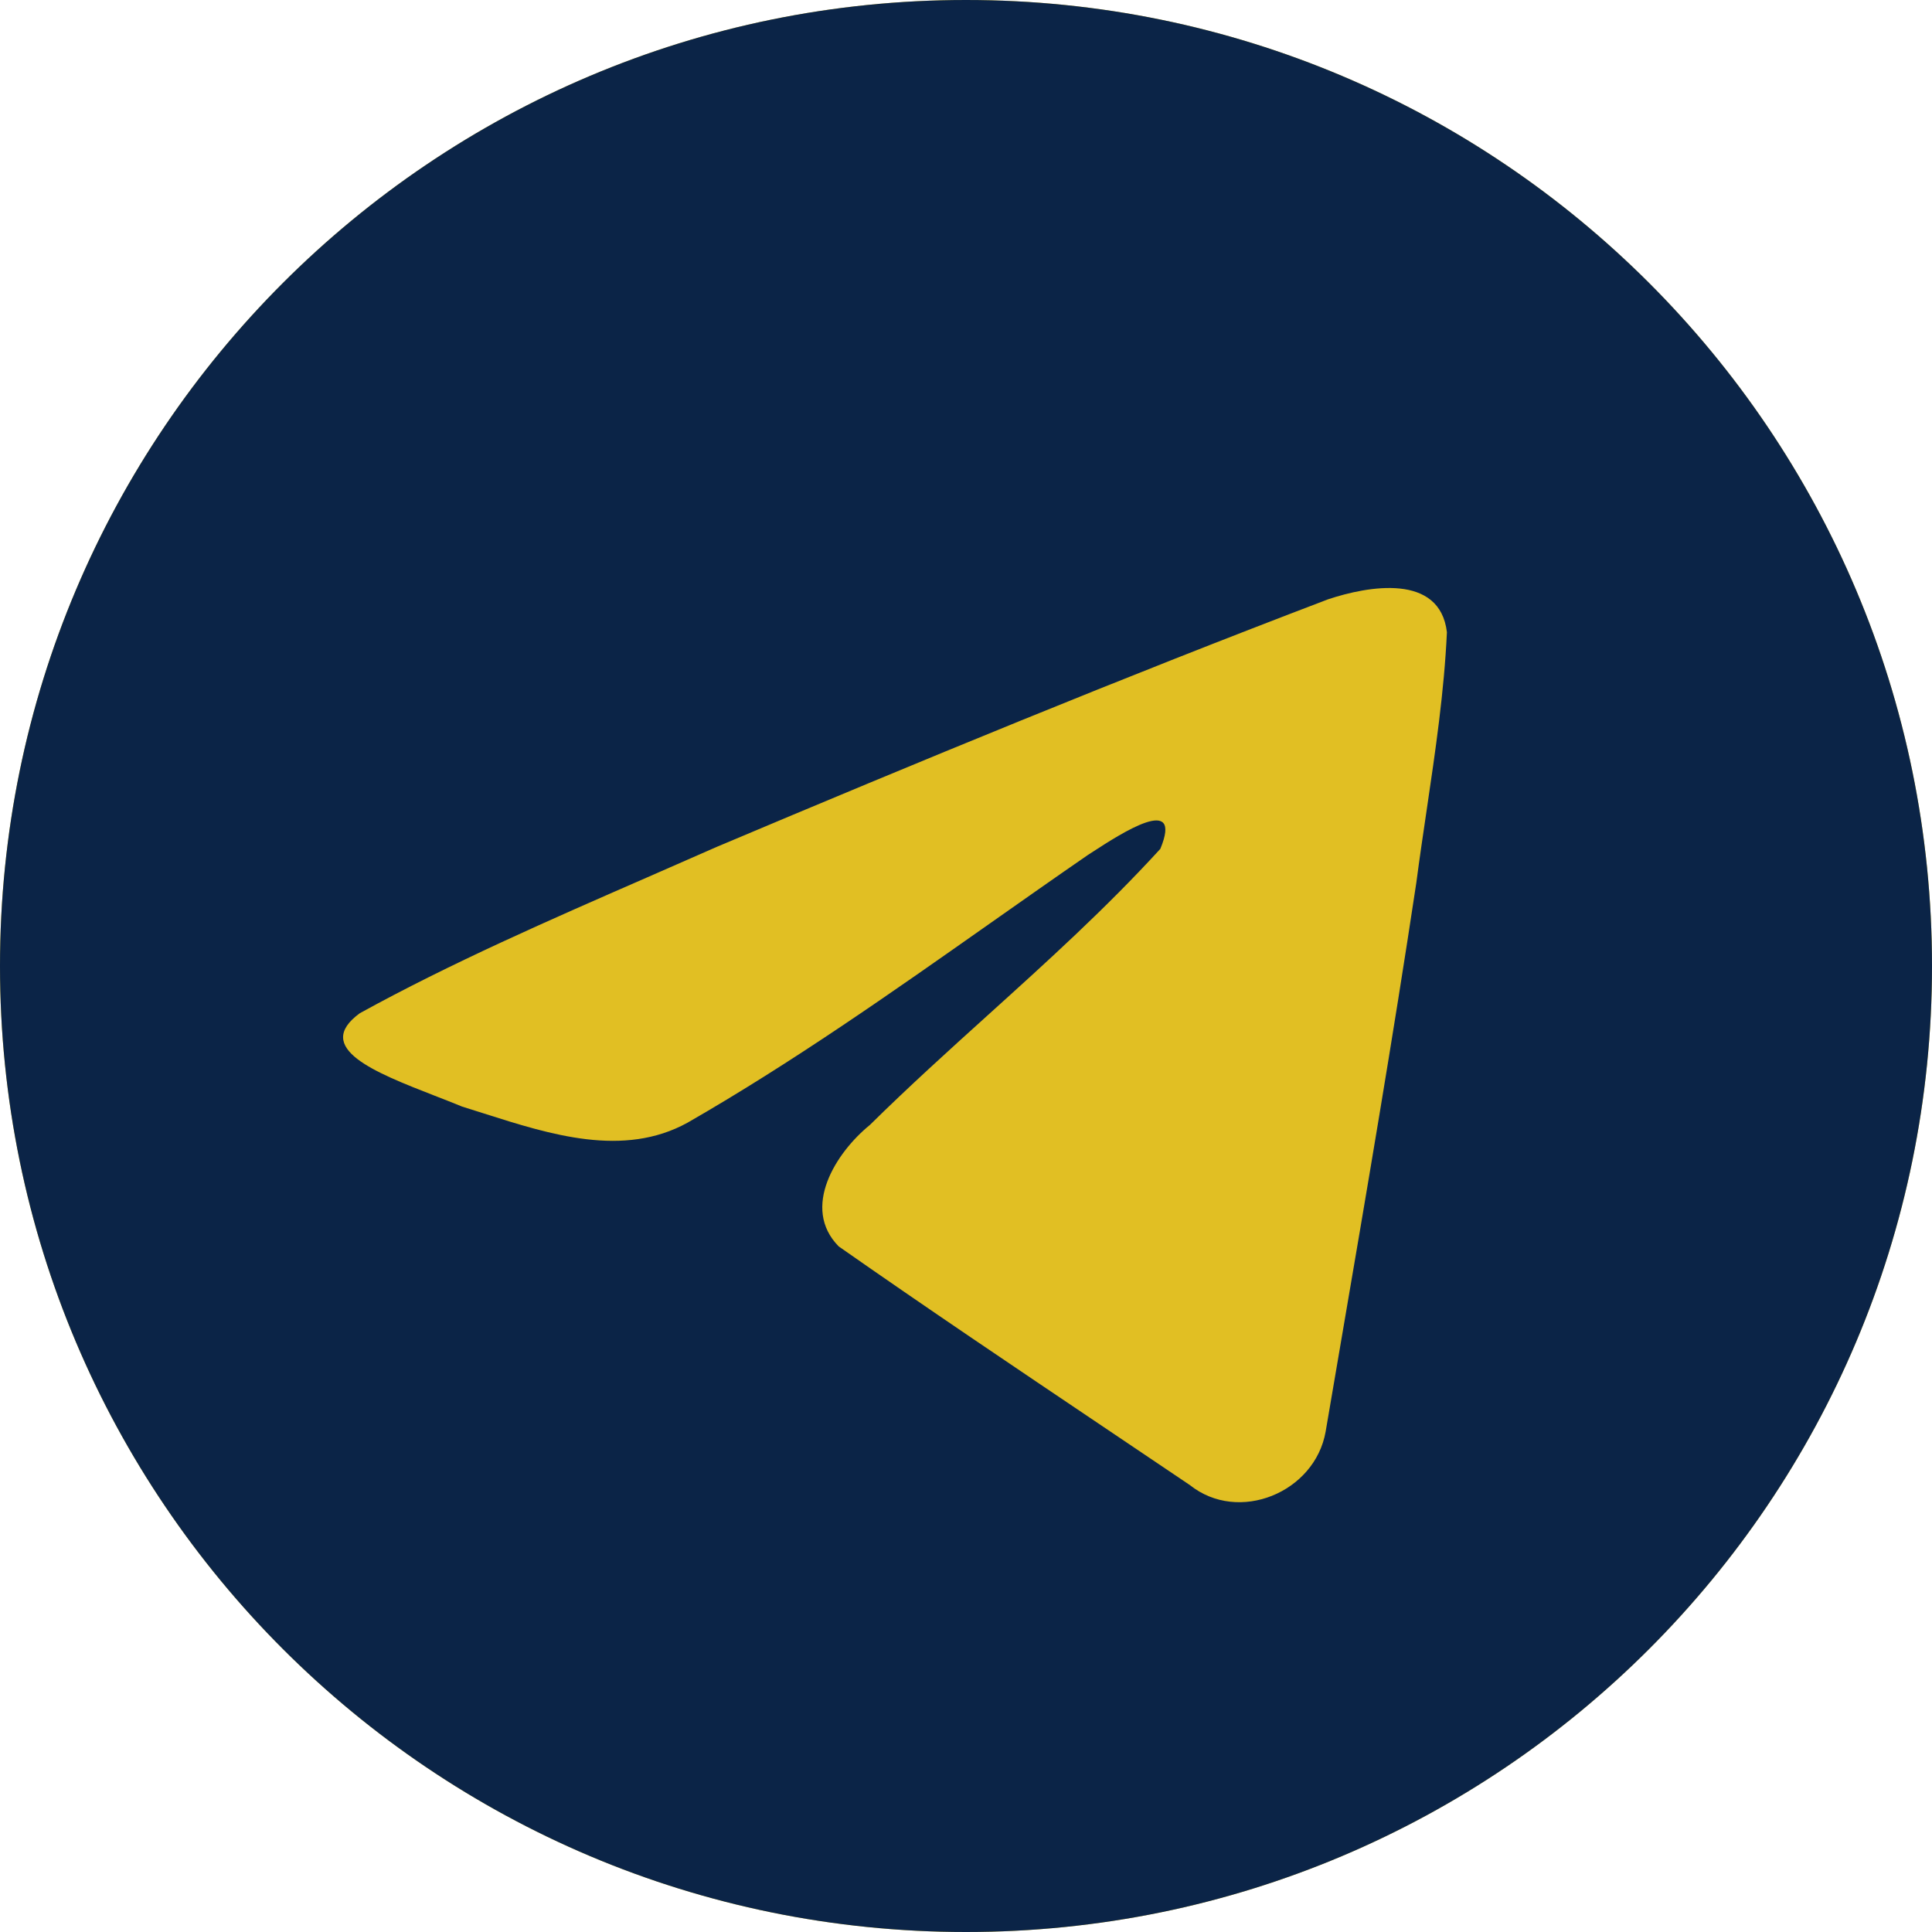 <svg width="75" height="75" viewBox="0 0 75 75" fill="none" xmlns="http://www.w3.org/2000/svg">
<path d="M75 37.5C75 58.211 58.211 75 37.5 75C16.789 75 0 58.211 0 37.5C0 16.789 16.789 0 37.5 0C58.211 0 75 16.789 75 37.5Z" fill="#E1BF23"/>
<path fill-rule="evenodd" clip-rule="evenodd" d="M75 37.5C75 58.211 58.211 75 37.5 75C16.789 75 0 58.211 0 37.5C0 16.789 16.789 0 37.5 0C58.211 0 75 16.789 75 37.5ZM25.112 34.065C21.355 35.705 17.495 37.39 13.966 39.334C12.123 40.684 14.572 41.638 16.87 42.534C17.236 42.676 17.597 42.817 17.937 42.957C18.22 43.044 18.507 43.136 18.799 43.229C21.355 44.043 24.204 44.951 26.686 43.585C30.761 41.244 34.608 38.537 38.451 35.832C39.711 34.946 40.969 34.06 42.236 33.187C42.295 33.149 42.362 33.106 42.436 33.058C43.514 32.359 45.941 30.786 45.044 32.953C42.921 35.275 40.648 37.329 38.362 39.395C36.821 40.788 35.275 42.185 33.766 43.673C32.451 44.741 31.086 46.889 32.558 48.385C35.948 50.758 39.392 53.074 42.833 55.389C43.953 56.142 45.073 56.895 46.19 57.65C48.084 59.162 51.044 57.939 51.461 55.576C51.646 54.489 51.832 53.402 52.018 52.315C53.045 46.307 54.073 40.298 54.981 34.271C55.105 33.326 55.245 32.38 55.385 31.434C55.724 29.142 56.063 26.847 56.169 24.542C55.896 22.242 53.107 22.748 51.556 23.265C43.579 26.301 35.681 29.561 27.816 32.879C26.924 33.273 26.021 33.668 25.112 34.065Z" fill="#0B2447"/>
</svg>

